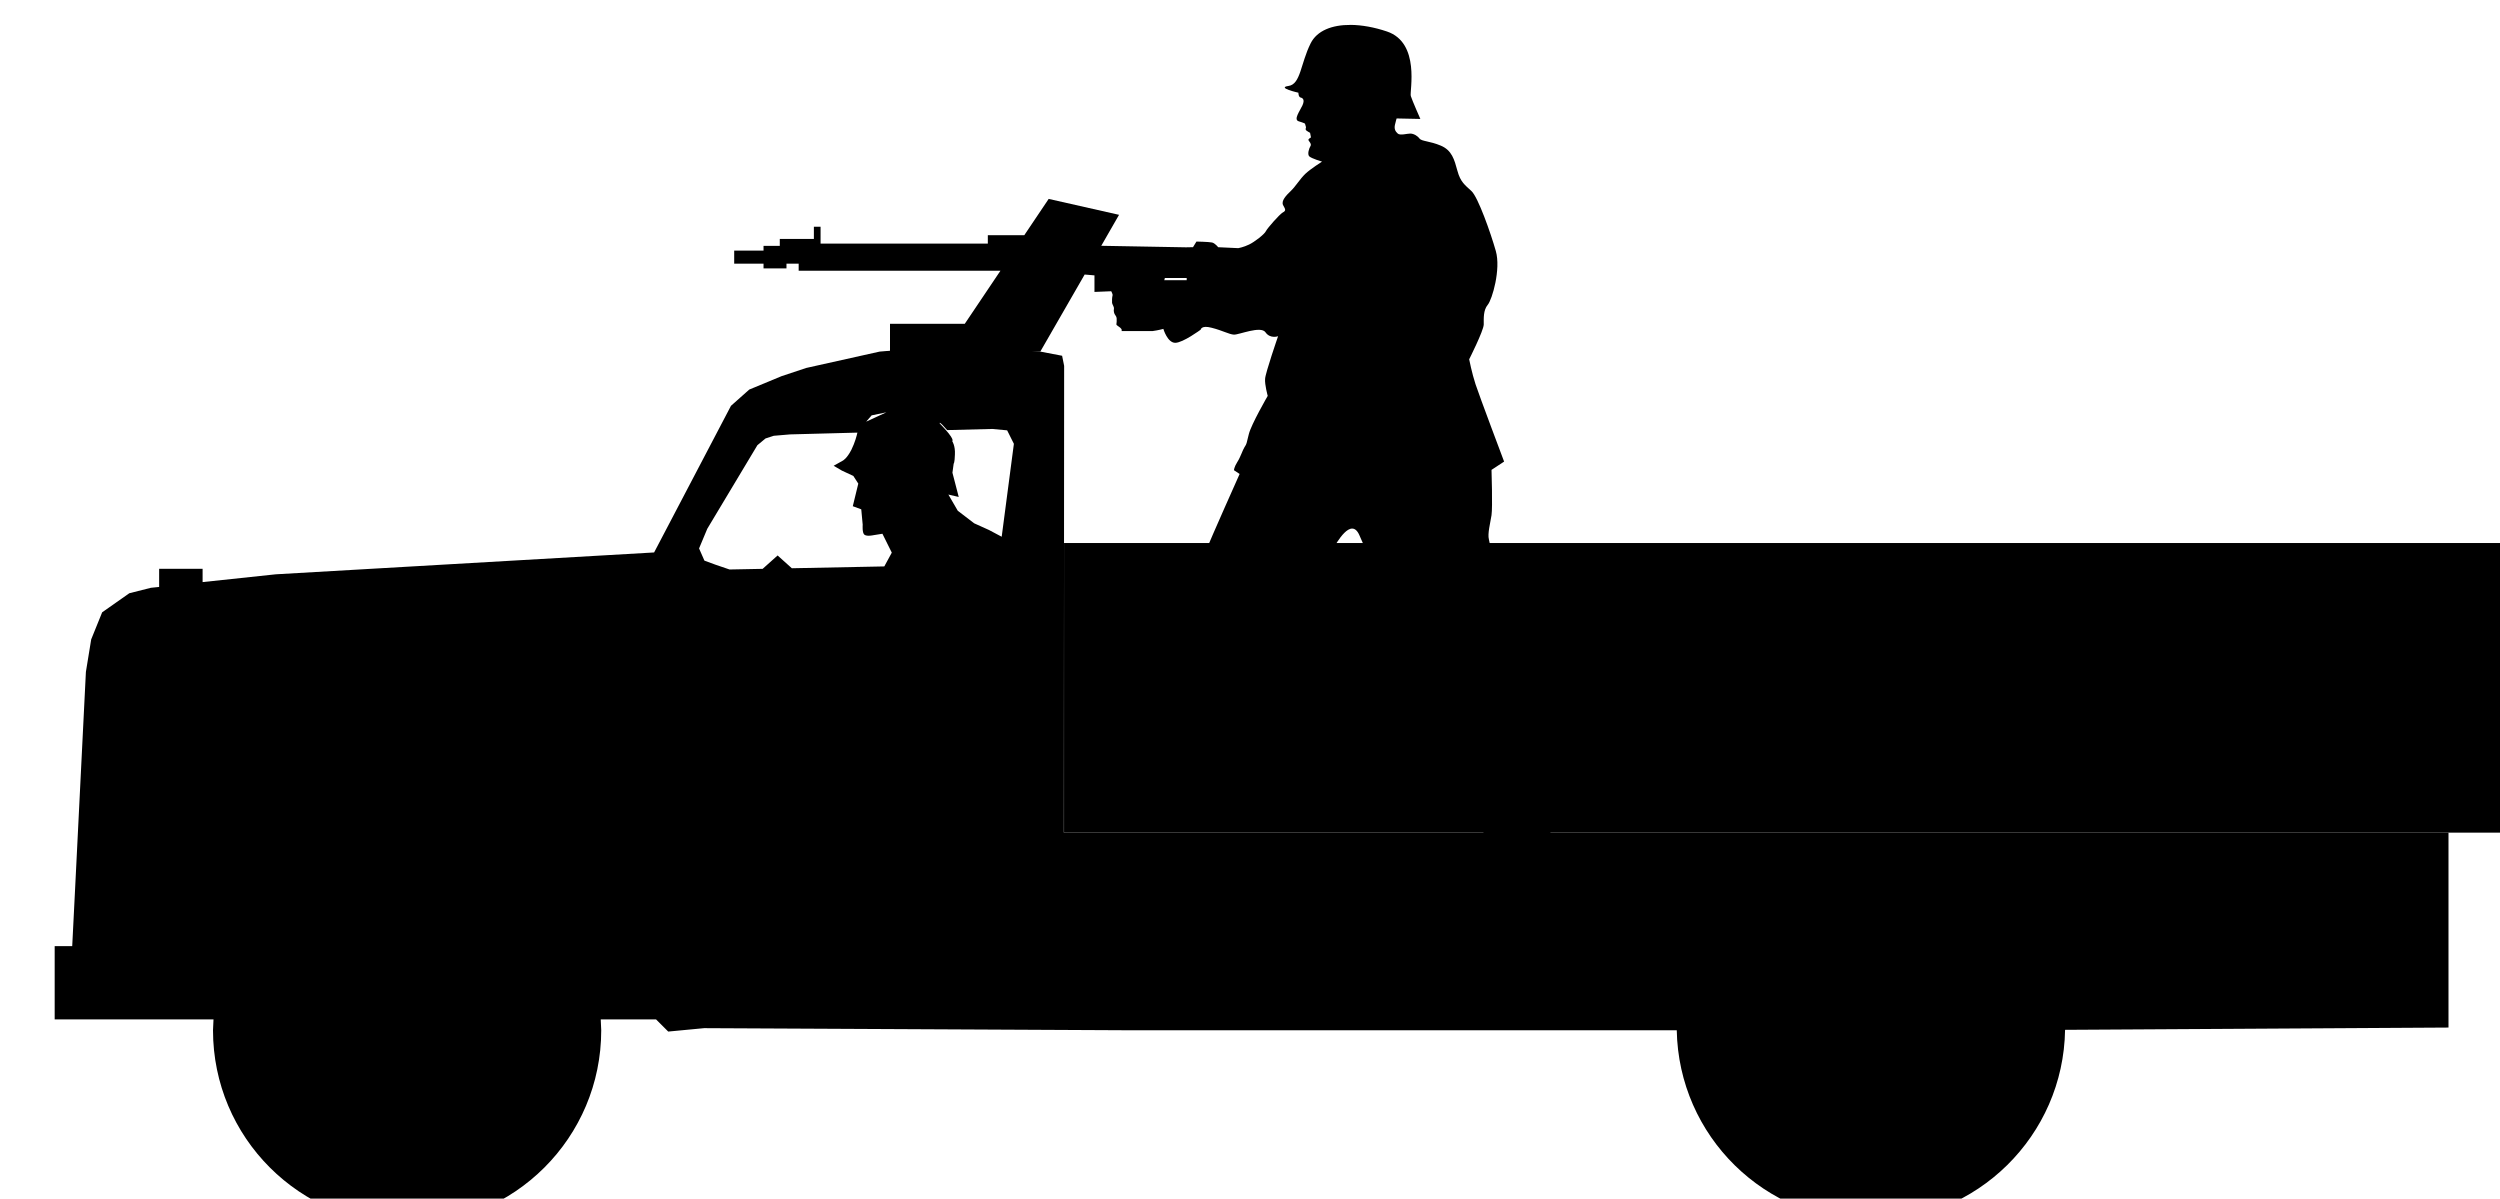 <?xml version="1.0" encoding="UTF-8" standalone="no"?>
<!-- Created with Inkscape (http://www.inkscape.org/) -->

<svg
   width="17.808mm"
   height="8.538mm"
   viewBox="0 0 17.808 8.538"
   version="1.1"
   id="svg5690"
   sodipodi:docname="inkporter-svg-3paup3mx.svg"
   xmlns:inkscape="http://www.inkscape.org/namespaces/inkscape"
   xmlns:sodipodi="http://sodipodi.sourceforge.net/DTD/sodipodi-0.dtd"
   xmlns="http://www.w3.org/2000/svg"
   xmlns:svg="http://www.w3.org/2000/svg">
  <sodipodi:namedview
     id="namedview5692"
     pagecolor="#ffffff"
     bordercolor="#666666"
     borderopacity="1.0"
     inkscape:pageshadow="2"
     inkscape:pageopacity="0.0"
     inkscape:pagecheckerboard="0"
     inkscape:document-units="mm"
     showgrid="false"
     inkscape:zoom="0.64052329"
     inkscape:cx="397.33138"
     inkscape:cy="561.25984"
     inkscape:window-width="1920"
     inkscape:window-height="1017"
     inkscape:window-x="-8"
     inkscape:window-y="-8"
     inkscape:window-maximized="1"
     inkscape:current-layer="layer1" />
  <defs
     id="defs5687" />
  <g
     inkscape:label="Layer 1"
     inkscape:groupmode="layer"
     id="layer1"
     transform="translate(-31.164,-144.85)">
    <g
       id="G-ArmouredTruck"
       transform="matrix(0.353,0,0,-0.353,-585.583,-135.718)">
      <path
         id="path64915-3-5"
         style="stroke-width:1"
         d="m 1768.632,-802.193 -0.041,0.204 -0.44,0.084 -0.779,0.054 -1.151,0.056 -1.312,-0.11 -1.481,-0.33 -0.494,-0.164 -0.656,-0.272 -0.369,-0.328 -1.551,-2.959 -7.635,-0.441 -1.476,-0.157 v 0.268 h -0.877 v -0.366 l -0.166,-0.017 -0.436,-0.11 -0.548,-0.385 -0.221,-0.546 -0.107,-0.656 -0.221,-4.44 -0.055,-1.094 h -0.354 v -1.478 h 3.205 l -0.01,-0.22 c 0,-2.164 1.754,-3.916 3.916,-3.916 2.166,0 3.918,1.752 3.918,3.916 l -0.01,0.22 h 1.116 l 0.246,-0.246 0.725,0.069 8.629,-0.043 h 10.997 c 0.039,-2.134 1.776,-3.848 3.918,-3.848 2.142,0 3.886,1.721 3.918,3.857 l 7.737,0.046 v 3.934 h -27.941 z m -3.586,-0.937 -0.409,-0.189 0.11,0.127 z m 1.084,-0.215 c 0.016,-0.008 0.053,-0.042 0.142,-0.144 l 0.908,0.023 0.302,-0.028 0.136,-0.272 -0.246,-1.875 -0.256,0.136 -0.299,0.135 -0.331,0.253 -0.19,0.327 0.209,-0.048 -0.127,0.489 0.025,0.183 c 0,0 0.02,0.008 0.025,0.185 0.01,0.177 -0.055,0.271 -0.055,0.271 0,0 0.078,0.017 -0.251,0.355 0,0 -0.01,0.018 0.01,0.011 z m -1.67,-0.195 c -0.011,-0.054 -0.048,-0.198 -0.12,-0.344 -0.093,-0.183 -0.174,-0.221 -0.174,-0.221 l -0.185,-0.104 0.167,-0.098 0.23,-0.107 0.1,-0.155 -0.111,-0.456 0.171,-0.063 0.029,-0.312 c 0,0 -0.014,-0.168 0.037,-0.202 0.052,-0.037 0.179,-0.008 0.179,-0.008 l 0.182,0.029 0.189,-0.381 -0.151,-0.278 -1.866,-0.037 -0.287,0.258 -0.302,-0.27 -0.668,-0.013 -0.287,0.098 -0.22,0.081 -0.108,0.246 0.166,0.397 1.011,1.686 0.164,0.136 0.166,0.054 0.33,0.028 z"
         sodipodi:nodetypes="cccccccccccccccccccccccccccscccccccscccccccccscccccccccccccccscccccccccccccccccccccccccccc" />
      <rect
         style="fill:#000000;stroke-width:0.641;stroke-linejoin:round;paint-order:markers fill stroke;stop-color:#000000"
         id="rect4611"
         width="30.109"
         height="5.844"
         x="1768.63"
         y="805.768"
         transform="scale(1,-1)" />
      <path
         id="path181621-1-3"
         d="m 1774.412,-795.313 c -0.375,0.003 -0.678,-0.116 -0.806,-0.372 -0.204,-0.408 -0.2,-0.827 -0.448,-0.86 -0.247,-0.035 0.201,-0.136 0.201,-0.136 0,0 -10e-5,-0.087 0.044,-0.097 0.042,-0.009 0.09,-0.042 0.038,-0.158 -0.052,-0.114 -0.186,-0.288 -0.076,-0.322 0.11,-0.033 0.127,-0.047 0.127,-0.047 l 0.021,-0.073 c 0,0 -0.016,-0.042 0,-0.06 0.02,-0.019 0.082,-0.053 0.082,-0.053 l 0.018,-0.092 c 0,0 -0.061,-0.032 -0.051,-0.056 0.01,-0.023 0.069,-0.076 0.041,-0.119 -0.028,-0.043 -0.069,-0.167 -0.023,-0.209 0.048,-0.043 0.256,-0.105 0.256,-0.105 0,0 -0.227,-0.143 -0.337,-0.246 -0.11,-0.106 -0.196,-0.253 -0.29,-0.343 -0.096,-0.091 -0.205,-0.205 -0.157,-0.292 0.048,-0.085 0.061,-0.109 -0.01,-0.146 -0.066,-0.04 -0.308,-0.314 -0.338,-0.375 -0.028,-0.063 -0.23,-0.219 -0.34,-0.271 -0.11,-0.054 -0.217,-0.073 -0.217,-0.073 l -0.407,0.019 c 0,0 -0.061,0.08 -0.123,0.095 -0.062,0.014 -0.315,0.019 -0.315,0.019 l -0.07,-0.114 -0.127,-10e-4 v -0.664 h -1.358 v -0.023 c 0,0 -0.186,-0.067 -0.186,-0.124 0,-0.056 0.058,-0.128 0.048,-0.161 -0.01,-0.033 -0.014,-0.12 -0.01,-0.148 0,-0.029 0.042,-0.077 0.038,-0.119 -0.01,-0.044 2e-4,-0.101 0.032,-0.138 0.03,-0.039 0.023,-0.072 0.023,-0.124 0,-0.052 -0.027,-0.057 0.035,-0.095 0.062,-0.039 0.066,-0.067 0.066,-0.067 v -0.028 h 0.409 0.215 c 0.108,0.014 0.217,0.044 0.217,0.044 0,0 0.082,-0.281 0.24,-0.281 0.155,0 0.513,0.265 0.513,0.265 0,0 0.011,0.096 0.224,0.038 0.22,-0.056 0.348,-0.132 0.447,-0.138 0.1,-0.005 0.543,0.185 0.637,0.047 0.096,-0.137 0.254,-0.079 0.254,-0.079 0,0 -0.258,-0.746 -0.262,-0.861 -0.01,-0.115 0.053,-0.343 0.053,-0.343 0,0 -0.333,-0.575 -0.381,-0.771 -0.048,-0.196 -0.042,-0.196 -0.086,-0.261 -0.042,-0.066 -0.08,-0.2 -0.148,-0.305 -0.066,-0.105 -0.066,-0.163 -0.066,-0.163 l 0.114,-0.076 c 0,0 -0.6,-1.341 -0.658,-1.503 -0.055,-0.162 -0.451,-0.615 -0.403,-1.052 0.048,-0.437 0.052,-0.852 0.062,-0.91 0.01,-0.057 0.06,-0.151 0.028,-0.224 -0.034,-0.071 -0.114,-0.212 0.01,-0.297 0.118,-0.086 0.146,-0.073 0.146,-0.149 0,-0.075 0.039,-0.147 0.095,-0.195 0.055,-0.046 0.114,-0.48 0.114,-0.48 l 0.091,-0.432 c 0,0 -0.04,-0.071 -0.072,-0.124 -0.034,-0.052 -0.019,-0.104 -0.019,-0.104 0,0 -0.039,-0.099 -0.114,-0.147 -0.076,-0.048 -0.252,-0.281 -0.252,-0.281 0,0 -0.206,-0.177 -0.296,-0.201 -0.089,-0.024 -0.442,-0.176 -0.442,-0.176 0,0 -0.365,-0.071 -0.396,-0.19 -0.028,-0.118 0,-0.229 0,-0.229 l -0.034,-0.085 c 0,0 0.378,-0.113 0.543,-0.129 0.166,-0.013 1.041,0.271 1.169,0.3 0.13,0.029 0.177,0.043 0.245,0.034 0.065,-0.01 0.085,-0.11 0.085,-0.11 0,0 0.471,0.029 0.585,0.059 0.114,0.028 0.119,0.117 0.119,0.117 l -0.015,0.176 -0.037,0.043 c 0,0 0.161,0.264 0.133,0.434 -0.028,0.172 -0.104,0.362 -0.104,0.362 0,0 0.01,0.271 -0.015,0.343 -0.026,0.071 0.01,0.147 0.01,0.205 0,0.056 -0.066,0.218 -0.076,0.271 -0.01,0.051 0.038,0.303 0.038,0.303 0,0 0.252,0.353 0.224,0.451 -0.028,0.101 0.1,0.376 0.066,0.444 -0.032,0.066 -0.08,0.243 -0.1,0.324 -0.018,0.081 -0.015,0.137 0.029,0.231 0.042,0.096 0.043,0.221 0.025,0.34 -0.02,0.118 -0.01,0.142 0.221,0.237 0.23,0.096 0.773,0.647 0.863,0.803 0.09,0.158 0.38,0.677 0.546,0.312 0.168,-0.367 0.672,-1.634 0.753,-1.768 0.08,-0.133 0.579,-1.078 0.627,-1.169 0.048,-0.09 0.377,-0.296 0.419,-0.362 0.042,-0.066 0.203,-0.513 0.347,-0.542 0.142,-0.028 0.362,0 0.428,-0.085 0.068,-0.086 0.368,-0.391 0.385,-0.425 0.02,-0.033 0.071,-0.132 0.061,-0.193 -0.01,-0.063 0.082,-0.087 0.12,-0.097 0.038,-0.01 0.038,-0.223 0.038,-0.223 -0.076,-0.244 -0.2,-0.485 -0.275,-0.561 -0.076,-0.077 -0.386,-0.392 -0.396,-0.456 -0.01,-0.068 -0.025,-0.168 0.089,-0.264 0.114,-0.095 0.231,-0.118 0.368,-0.152 0.138,-0.033 0.688,0.057 0.794,0.161 0.104,0.105 0.253,0.38 0.29,0.447 0.038,0.067 0.034,-0.009 0.034,-0.009 l 0.231,0.152 c 0,0 0.045,0.232 0.015,0.275 -0.028,0.043 0.011,0.149 -0.015,0.23 h 0.013 c -0.022,0.081 -0.138,0.186 -0.142,0.252 0,0.067 0.01,0.124 -0.01,0.18 -0.018,0.058 -0.09,0.094 -0.114,0.114 -0.023,0.019 -0.026,0.196 -0.064,0.258 -0.038,0.062 -0.011,0.046 0.06,0.089 0.072,0.043 0.204,0.209 0.204,0.209 0,0 -0.166,0.009 -0.217,-0.006 -0.054,-0.013 -0.116,-0.051 -0.116,-0.051 l -0.07,0.034 c 0,0 -0.034,0.134 -0.12,0.195 -0.086,0.061 -0.127,0.242 -0.127,0.242 l 0.081,0.086 -0.142,0.158 -0.053,-0.025 -0.07,0.11 -0.082,-0.004 c 0,0 0.014,0.57 -0.028,0.703 -0.044,0.133 -0.238,0.319 -0.252,0.338 -0.016,0.019 -0.021,0.209 -0.079,0.237 -0.055,0.029 -0.145,0.085 -0.145,0.085 0,0 -0.068,0.249 -0.038,0.482 0.028,0.232 -0.158,1.15 -0.186,1.264 -0.03,0.115 0.029,0.333 0.053,0.489 0.024,0.158 0,0.914 0,0.914 l 0.254,0.167 c 0,0 -0.506,1.343 -0.577,1.562 -0.072,0.219 -0.128,0.502 -0.128,0.502 0,0 0.288,0.571 0.294,0.7 0,0.129 -0.01,0.291 0.081,0.4 0.09,0.109 0.267,0.718 0.163,1.084 -0.104,0.367 -0.358,1.086 -0.491,1.21 -0.132,0.123 -0.222,0.181 -0.284,0.409 -0.062,0.228 -0.111,0.413 -0.334,0.508 -0.224,0.095 -0.388,0.086 -0.432,0.144 -0.042,0.057 -0.12,0.1 -0.186,0.1 -0.066,0 -0.204,-0.043 -0.252,0 -0.048,0.043 -0.075,0.091 -0.057,0.176 0.02,0.086 0.034,0.129 0.034,0.129 l 0.479,-0.01 c 0,0 -0.165,0.372 -0.193,0.463 -0.028,0.09 0.199,1.074 -0.482,1.302 -0.255,0.086 -0.506,0.131 -0.731,0.133 z" />
      <path
         d="m 1766.627,-801.344 0.72,1.071 h -4.072 v 0.142 h -0.246 v -0.095 h -0.463 v 0.095 h -0.592 v 0.264 h 0.592 v 0.095 h 0.328 v 0.14 h 0.688 v 0.246 h 0.135 v -0.34 h 3.375 v 0.17 h 0.736 l 0.492,0.732 1.42,-0.321 -0.359,-0.625 1.722,-0.031 0.135,-0.151 h 0.345 l 0.844,0.094 0.347,0.132 0.229,-0.056 -0.229,-0.245 v -0.488 l 0.095,-0.263 -0.269,-0.057 -0.211,0.246 h -0.232 l -0.096,-0.132 -0.097,0.301 h -1.3 l -0.037,-0.151 h -0.425 l 0.27,-0.414 -0.038,-0.302 h -0.385 l -0.078,0.32 -0.154,0.302 -0.153,-0.019 -0.42,-0.017 v 0.334 l -0.198,0.017 -0.895,-1.555 h -3.033 v 0.056 0.505 z"
         style="fill:#000000;fill-opacity:1;fill-rule:nonzero;stroke:none"
         id="path66858-8-4-5" />
    </g>
  </g>
</svg>
